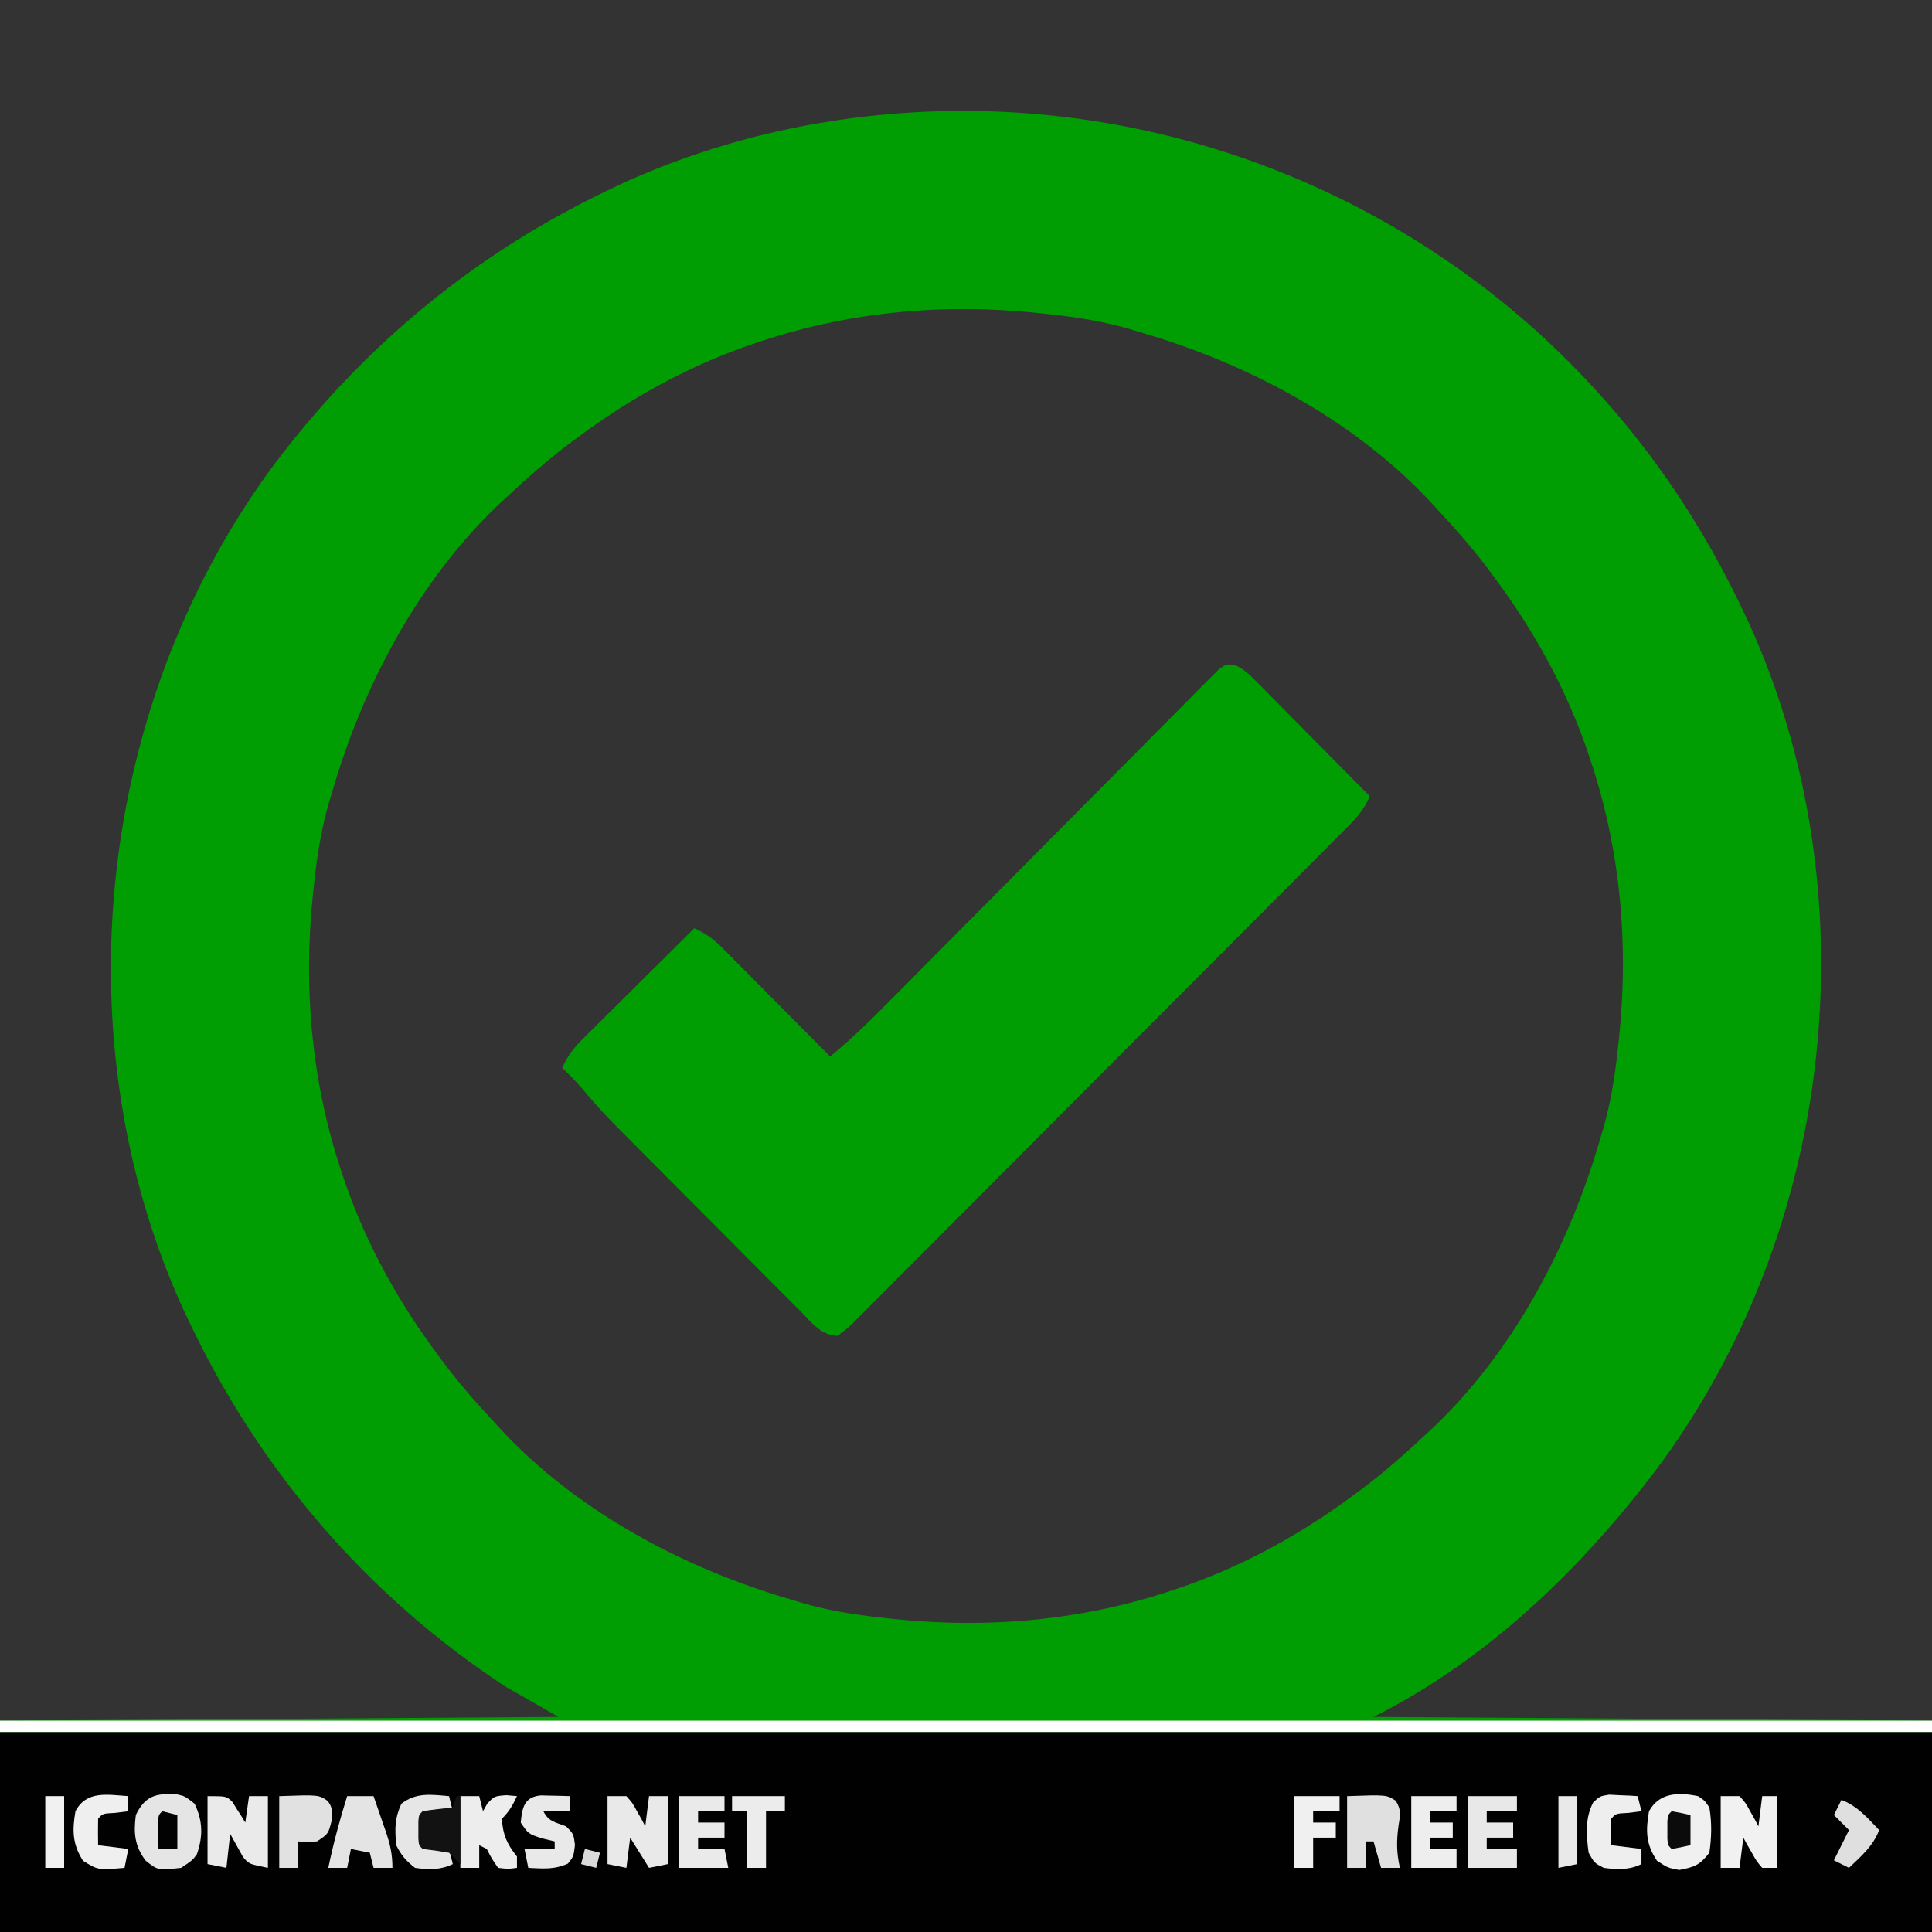 <?xml version="1.0" encoding="UTF-8"?>
<svg version="1.1" xmlns="http://www.w3.org/2000/svg" width="512" height="512">
<rect width="100%" height="100%" fill="#333333" stroke="none"/>
<path d="M0 0 C23.263 21.22 41.051 45.556 54.472 73.963 C54.984 75.033 55.496 76.102 56.023 77.205 C64.014 94.824 69.588 113.844 72.472 132.963 C72.588 133.727 72.704 134.492 72.823 135.28 C81.051 193.084 66.667 253.769 31.902 300.76 C11.802 327.442 -13.396 351.897 -43.528 366.963 C5.312 367.293 54.152 367.623 104.472 367.963 C104.472 386.443 104.472 404.923 104.472 423.963 C-64.488 423.963 -233.448 423.963 -407.528 423.963 C-407.528 405.483 -407.528 387.003 -407.528 367.963 C-358.688 367.633 -309.848 367.303 -259.528 366.963 C-264.148 364.323 -268.768 361.683 -273.528 358.963 C-310.258 334.866 -338.816 301.563 -357.528 261.963 C-358.039 260.893 -358.551 259.823 -359.078 258.72 C-367.069 241.101 -372.643 222.081 -375.528 202.963 C-375.643 202.198 -375.759 201.433 -375.878 200.646 C-384.106 142.841 -369.722 82.156 -334.957 35.166 C-311.084 3.473 -281.368 -21.103 -245.528 -38.037 C-243.923 -38.805 -243.923 -38.805 -242.285 -39.588 C-224.666 -47.579 -205.646 -53.153 -186.528 -56.037 C-185.763 -56.153 -184.998 -56.269 -184.211 -56.388 C-117.349 -65.905 -49.931 -45.028 0 0 Z M-207.528 2.963 C-208.541 3.309 -208.541 3.309 -209.574 3.661 C-225.688 9.309 -240.878 17.759 -254.528 27.963 C-255.333 28.557 -256.139 29.151 -256.969 29.763 C-262.786 34.164 -268.198 38.988 -273.528 43.963 C-274.28 44.661 -275.033 45.36 -275.809 46.08 C-296.932 66.385 -311.463 94.082 -319.528 121.963 C-319.92 123.259 -319.92 123.259 -320.32 124.583 C-322.337 131.511 -323.434 138.359 -324.215 145.525 C-324.34 146.669 -324.465 147.813 -324.594 148.992 C-327.223 174.441 -324.876 199.7 -316.528 223.963 C-316.297 224.638 -316.066 225.313 -315.829 226.009 C-310.181 242.123 -301.731 257.313 -291.528 270.963 C-290.933 271.768 -290.339 272.574 -289.727 273.404 C-285.326 279.221 -280.503 284.633 -275.528 289.963 C-274.48 291.092 -274.48 291.092 -273.41 292.244 C-253.105 313.368 -225.409 327.898 -197.528 335.963 C-196.663 336.224 -195.798 336.486 -194.908 336.755 C-187.98 338.772 -181.132 339.869 -173.965 340.65 C-172.821 340.775 -171.677 340.901 -170.498 341.03 C-145.049 343.658 -119.79 341.311 -95.528 332.963 C-94.852 332.732 -94.177 332.501 -93.481 332.264 C-77.367 326.616 -62.177 318.167 -48.528 307.963 C-47.722 307.368 -46.916 306.774 -46.086 306.162 C-40.269 301.761 -34.857 296.938 -29.528 291.963 C-28.398 290.915 -28.398 290.915 -27.246 289.845 C-6.123 269.54 8.408 241.844 16.472 213.963 C16.734 213.098 16.995 212.234 17.265 211.343 C19.282 204.415 20.379 197.567 21.16 190.4 C21.285 189.256 21.41 188.112 21.539 186.933 C24.168 161.484 21.821 136.225 13.472 111.963 C13.127 110.95 13.127 110.95 12.774 109.916 C7.126 93.802 -1.324 78.612 -11.528 64.963 C-12.122 64.157 -12.716 63.351 -13.328 62.521 C-17.729 56.704 -22.552 51.292 -27.528 45.963 C-28.226 45.21 -28.925 44.457 -29.645 43.681 C-49.95 22.558 -77.647 8.027 -105.528 -0.037 C-106.824 -0.43 -106.824 -0.43 -108.147 -0.83 C-115.076 -2.847 -121.924 -3.944 -129.09 -4.725 C-130.806 -4.913 -130.806 -4.913 -132.557 -5.104 C-158.006 -7.733 -183.265 -5.386 -207.528 2.963 Z " fill="#009D03" transform="translate(407.528,88.037)"/>
<path d="M0 0 C168.96 0 337.92 0 512 0 C512 17.49 512 34.98 512 53 C343.04 53 174.08 53 0 53 C0 35.51 0 18.02 0 0 Z " fill="#010101" transform="translate(0,459)"/>
<path d="M0 0 C2.303 1.009 3.658 2.257 5.426 4.045 C6.447 5.066 6.447 5.066 7.488 6.108 C8.573 7.216 8.573 7.216 9.679 8.346 C10.803 9.476 10.803 9.476 11.949 10.628 C14.34 13.036 16.721 15.455 19.101 17.873 C20.72 19.507 22.34 21.141 23.96 22.774 C27.932 26.778 31.895 30.791 35.851 34.811 C34.235 38.845 31.384 41.565 28.361 44.575 C27.511 45.433 27.511 45.433 26.644 46.308 C24.743 48.224 22.836 50.132 20.928 52.04 C19.564 53.412 18.201 54.783 16.838 56.155 C13.134 59.881 9.424 63.6 5.712 67.317 C3.395 69.638 1.079 71.96 -1.236 74.282 C-9.308 82.379 -17.385 90.469 -25.467 98.555 C-33.011 106.102 -40.542 113.663 -48.067 121.23 C-54.522 127.719 -60.986 134.199 -67.458 140.672 C-71.326 144.541 -75.191 148.414 -79.045 152.296 C-82.667 155.944 -86.3 159.58 -89.943 163.207 C-91.281 164.543 -92.615 165.884 -93.944 167.229 C-95.753 169.058 -97.576 170.871 -99.404 172.681 C-99.932 173.222 -100.46 173.763 -101.004 174.32 C-102.491 175.774 -102.491 175.774 -105.149 177.811 C-109.478 177.736 -111.947 174.421 -114.816 171.5 C-115.649 170.67 -115.649 170.67 -116.498 169.824 C-118.333 167.992 -120.157 166.15 -121.981 164.307 C-123.258 163.026 -124.536 161.747 -125.815 160.467 C-128.496 157.781 -131.173 155.09 -133.846 152.394 C-137.256 148.957 -140.673 145.528 -144.094 142.103 C-147.372 138.82 -150.645 135.532 -153.918 132.244 C-154.845 131.315 -154.845 131.315 -155.79 130.367 C-167.655 118.456 -167.655 118.456 -172.845 112.333 C-174.512 110.387 -176.301 108.585 -178.149 106.811 C-176.788 103.765 -175.256 101.672 -172.893 99.327 C-171.902 98.337 -171.902 98.337 -170.891 97.326 C-170.179 96.625 -169.468 95.924 -168.735 95.201 C-168.005 94.474 -167.276 93.748 -166.524 92.999 C-164.195 90.681 -161.86 88.371 -159.524 86.061 C-157.943 84.49 -156.362 82.918 -154.782 81.346 C-150.909 77.495 -147.031 73.651 -143.149 69.811 C-140.149 71.156 -138.068 72.646 -135.757 74.975 C-135.117 75.616 -134.477 76.256 -133.817 76.916 C-133.138 77.606 -132.458 78.295 -131.758 79.006 C-131.054 79.713 -130.349 80.421 -129.623 81.15 C-127.377 83.407 -125.138 85.671 -122.899 87.936 C-121.376 89.469 -119.853 91.001 -118.329 92.533 C-114.597 96.287 -110.871 100.047 -107.149 103.811 C-101.223 98.905 -95.824 93.59 -90.422 88.118 C-89.462 87.149 -88.502 86.181 -87.541 85.214 C-85.487 83.142 -83.434 81.07 -81.382 78.997 C-78.138 75.72 -74.887 72.449 -71.636 69.179 C-70.52 68.057 -69.404 66.935 -68.289 65.813 C-67.73 65.252 -67.172 64.691 -66.597 64.112 C-59.036 56.508 -51.479 48.899 -43.936 41.276 C-38.835 36.121 -33.726 30.974 -28.606 25.838 C-25.899 23.122 -23.198 20.402 -20.507 17.671 C-17.982 15.108 -15.446 12.557 -12.901 10.015 C-11.521 8.631 -10.154 7.235 -8.788 5.839 C-7.968 5.024 -7.148 4.21 -6.303 3.371 C-5.593 2.655 -4.883 1.939 -4.152 1.201 C-2.149 -0.189 -2.149 -0.189 0 0 Z " fill="#009D03" transform="translate(327.149,176.189)"/>
<path d="M0 0 C168.96 0 337.92 0 512 0 C512 0.99 512 1.98 512 3 C343.04 3 174.08 3 0 3 C0 2.01 0 1.02 0 0 Z " fill="#FFFFFF" transform="translate(0,456)"/>
<path d="M0 0 C2.129 0.477 2.129 0.477 4.691 2.477 C6.868 7.02 6.98 10.99 5.316 15.852 C4.129 17.477 4.129 17.477 1.129 19.477 C-5.021 20.147 -5.021 20.147 -8.246 17.602 C-11.206 13.731 -11.491 10.243 -10.871 5.477 C-8.384 0.287 -5.401 -0.338 0 0 Z " fill="#E5E5E5" transform="translate(46.871,475.523)"/>
<path d="M0 0 C1.746 1.156 1.746 1.156 3 3 C3.683 7.048 3.593 10.942 3 15 C0.466 18.28 -0.984 18.809 -5 19.562 C-8 19 -8 19 -10.875 17.125 C-13.846 12.755 -13.901 9.138 -13 4 C-10.277 -0.972 -5.171 -1.057 0 0 Z " fill="#F0F0F0" transform="translate(450,476)"/>
<path d="M0 0 C1.65 0 3.3 0 5 0 C6.582 1.75 6.582 1.75 7.812 4 C8.231 4.742 8.65 5.485 9.082 6.25 C9.385 6.827 9.688 7.405 10 8 C10.33 5.36 10.66 2.72 11 0 C12.65 0 14.3 0 16 0 C16 5.94 16 11.88 16 18 C14.35 18.33 12.7 18.66 11 19 C8.525 15.04 8.525 15.04 6 11 C5.67 13.64 5.34 16.28 5 19 C3.35 18.67 1.7 18.34 0 18 C0 12.06 0 6.12 0 0 Z " fill="#E9E9E9" transform="translate(161,476)"/>
<path d="M0 0 C5 0 5 0 6.582 1.531 C6.988 2.181 7.394 2.831 7.812 3.5 C8.231 4.15 8.65 4.799 9.082 5.469 C9.385 5.974 9.688 6.479 10 7 C10.33 4.69 10.66 2.38 11 0 C12.65 0 14.3 0 16 0 C16 6.27 16 12.54 16 19 C11 18 11 18 9.418 16.152 C8.279 14.102 7.139 12.051 6 10 C5.67 12.97 5.34 15.94 5 19 C3.35 18.67 1.7 18.34 0 18 C0 12.06 0 6.12 0 0 Z " fill="#EAEAEA" transform="translate(55,476)"/>
<path d="M0 0 C10.429 -0.368 10.429 -0.368 12.879 1.211 C14.409 3.652 14.083 4.998 13.625 7.812 C13.082 11.799 13.062 15.04 14 19 C12.35 19 10.7 19 9 19 C8.34 16.69 7.68 14.38 7 12 C6.34 12 5.68 12 5 12 C5 14.31 5 16.62 5 19 C3.35 19 1.7 19 0 19 C0 12.73 0 6.46 0 0 Z " fill="#E0E0E0" transform="translate(357,476)"/>
<path d="M0 0 C1.65 0 3.3 0 5 0 C6.582 1.75 6.582 1.75 7.812 4 C8.231 4.742 8.65 5.485 9.082 6.25 C9.385 6.827 9.688 7.405 10 8 C10.33 5.36 10.66 2.72 11 0 C12.32 0 13.64 0 15 0 C15 6.27 15 12.54 15 19 C13.68 19 12.36 19 11 19 C9.516 17.25 9.516 17.25 8.25 15 C7.822 14.258 7.394 13.515 6.953 12.75 C6.481 11.884 6.481 11.884 6 11 C5.67 13.64 5.34 16.28 5 19 C3.35 19 1.7 19 0 19 C0 12.73 0 6.46 0 0 Z " fill="#F1F1F1" transform="translate(456,476)"/>
<path d="M0 0 C1.65 0 3.3 0 5 0 C5.33 1.32 5.66 2.64 6 4 C6.371 3.34 6.742 2.68 7.125 2 C9 0 9 0 12.188 -0.25 C13.116 -0.168 14.044 -0.085 15 0 C13.848 2.468 12.952 4.048 11 6 C11.284 10.348 12.338 12.644 15 16 C15 16.99 15 17.98 15 19 C12.688 19.312 12.688 19.312 10 19 C8.312 16.562 8.312 16.562 7 14 C6.34 13.67 5.68 13.34 5 13 C5 14.98 5 16.96 5 19 C3.35 19 1.7 19 0 19 C0 12.73 0 6.46 0 0 Z " fill="#EDEDED" transform="translate(122,476)"/>
<path d="M0 0 C2.31 0 4.62 0 7 0 C7.841 2.414 8.673 4.831 9.5 7.25 C9.738 7.932 9.977 8.614 10.223 9.316 C11.394 12.764 12 15.317 12 19 C10.35 19 8.7 19 7 19 C6.67 17.68 6.34 16.36 6 15 C4.35 14.67 2.7 14.34 1 14 C0.67 15.65 0.34 17.3 0 19 C-1.65 19 -3.3 19 -5 19 C-3.647 12.549 -1.969 6.289 0 0 Z " fill="#E4E4E4" transform="translate(92,476)"/>
<path d="M0 0 C4.29 0 8.58 0 13 0 C13 1.32 13 2.64 13 4 C10.36 4 7.72 4 5 4 C5 4.99 5 5.98 5 7 C7.31 7 9.62 7 12 7 C12 8.32 12 9.64 12 11 C9.69 11 7.38 11 5 11 C5 11.99 5 12.98 5 14 C7.64 14 10.28 14 13 14 C13 15.65 13 17.3 13 19 C8.71 19 4.42 19 0 19 C0 12.73 0 6.46 0 0 Z " fill="#E8E8E8" transform="translate(389,476)"/>
<path d="M0 0 C3.96 0 7.92 0 12 0 C12 1.32 12 2.64 12 4 C9.69 4 7.38 4 5 4 C5 4.99 5 5.98 5 7 C7.31 7 9.62 7 12 7 C12 8.32 12 9.64 12 11 C9.69 11 7.38 11 5 11 C5 11.99 5 12.98 5 14 C7.31 14 9.62 14 12 14 C12.33 15.65 12.66 17.3 13 19 C8.71 19 4.42 19 0 19 C0 12.73 0 6.46 0 0 Z " fill="#EAEAEA" transform="translate(180,476)"/>
<path d="M0 0 C10.466 -0.369 10.466 -0.369 12.863 1.289 C14 3 14 3 13.875 6.562 C13 10 13 10 10 12 C7.312 12.125 7.312 12.125 5 12 C5 14.31 5 16.62 5 19 C3.35 19 1.7 19 0 19 C0 12.73 0 6.46 0 0 Z " fill="#E1E1E1" transform="translate(74,476)"/>
<path d="M0 0 C0.905 0.023 1.81 0.046 2.742 0.07 C4.107 0.097 4.107 0.097 5.5 0.125 C6.199 0.148 6.897 0.171 7.617 0.195 C7.617 1.515 7.617 2.835 7.617 4.195 C5.307 4.195 2.997 4.195 0.617 4.195 C2.011 6.983 3.78 7.088 6.617 8.195 C8.617 10.195 8.617 10.195 8.992 13.133 C8.617 16.195 8.617 16.195 7.117 18.07 C3.495 19.7 0.572 19.393 -3.383 19.195 C-3.713 17.545 -4.043 15.895 -4.383 14.195 C-1.743 14.195 0.897 14.195 3.617 14.195 C3.617 13.535 3.617 12.875 3.617 12.195 C2.503 11.927 1.39 11.659 0.242 11.383 C-3.383 10.195 -3.383 10.195 -5.383 7.195 C-4.994 3.211 -4.472 0.367 0 0 Z " fill="#E9E9E9" transform="translate(143.383,475.805)"/>
<path d="M0 0 C3.96 0 7.92 0 12 0 C12 1.32 12 2.64 12 4 C9.69 4 7.38 4 5 4 C5 4.99 5 5.98 5 7 C6.98 7 8.96 7 11 7 C11 8.32 11 9.64 11 11 C9.02 11 7.04 11 5 11 C5 11.99 5 12.98 5 14 C7.31 14 9.62 14 12 14 C12 15.65 12 17.3 12 19 C8.04 19 4.08 19 0 19 C0 12.73 0 6.46 0 0 Z " fill="#EEEEEE" transform="translate(374,476)"/>
<path d="M0 0 C0.33 1.32 0.66 2.64 1 4 C-1.64 4.33 -4.28 4.66 -7 5 C-7 7.64 -7 10.28 -7 13 C-4.69 13.33 -2.38 13.66 0 14 C0.33 15.32 0.66 16.64 1 18 C-2.192 19.596 -5.535 19.515 -9 19 C-11.431 17.13 -12.641 15.719 -14 13 C-14.361 8.595 -14.469 6.022 -12.625 2 C-8.654 -1.026 -4.822 -0.414 0 0 Z " fill="#E6E6E6" transform="translate(119,476)"/>
<path d="M0 0 C1.34 0.07 1.34 0.07 2.707 0.141 C3.608 0.177 4.509 0.213 5.438 0.25 C6.468 0.32 6.468 0.32 7.52 0.391 C7.85 1.711 8.18 3.031 8.52 4.391 C6.818 4.607 6.818 4.607 5.082 4.828 C1.712 5.002 1.712 5.002 0.52 6.391 C0.479 8.724 0.477 11.058 0.52 13.391 C3.16 13.721 5.8 14.051 8.52 14.391 C8.52 15.711 8.52 17.031 8.52 18.391 C5.303 19.999 2.007 19.846 -1.48 19.391 C-3.98 18.078 -3.98 18.078 -5.48 15.391 C-6.095 10.736 -6.475 6.316 -4.277 2.062 C-2.48 0.391 -2.48 0.391 0 0 Z " fill="#EEEEEE" transform="translate(426.48,475.609)"/>
<path d="M0 0 C0 1.32 0 2.64 0 4 C-1.702 4.217 -1.702 4.217 -3.438 4.438 C-6.808 4.612 -6.808 4.612 -8 6 C-8.041 8.333 -8.042 10.667 -8 13 C-5.36 13.33 -2.72 13.66 0 14 C-0.33 15.65 -0.66 17.3 -1 19 C-8.045 19.597 -8.045 19.597 -12 17.125 C-14.812 12.732 -14.882 9.079 -14 4 C-11.095 -1.546 -5.509 -0.378 0 0 Z " fill="#EFEFEF" transform="translate(34,476)"/>
<path d="M0 0 C3.96 0 7.92 0 12 0 C12 1.32 12 2.64 12 4 C9.69 4 7.38 4 5 4 C5 4.99 5 5.98 5 7 C6.98 7 8.96 7 11 7 C11 8.32 11 9.64 11 11 C9.02 11 7.04 11 5 11 C5 13.64 5 16.28 5 19 C3.35 19 1.7 19 0 19 C0 12.73 0 6.46 0 0 Z " fill="#F0F0F0" transform="translate(343,476)"/>
<path d="M0 0 C4.62 0 9.24 0 14 0 C14 1.32 14 2.64 14 4 C12.35 4 10.7 4 9 4 C9 8.95 9 13.9 9 19 C7.35 19 5.7 19 4 19 C4 14.05 4 9.1 4 4 C2.68 4 1.36 4 0 4 C0 2.68 0 1.36 0 0 Z " fill="#ECECEC" transform="translate(194,476)"/>
<path d="M0 0 C0.33 0 0.66 0 1 0 C1 5.94 1 11.88 1 18 C0.01 17.01 -0.98 16.02 -2 15 C-4.323 14.6 -6.657 14.26 -9 14 C-10 13 -10 13 -10.133 11.188 C-10.13 10.466 -10.128 9.744 -10.125 9 C-10.128 8.278 -10.13 7.556 -10.133 6.812 C-10 5 -10 5 -9 4 C-6.345 3.545 -3.678 3.298 -1 3 C-0.67 2.01 -0.34 1.02 0 0 Z " fill="#121212" transform="translate(121,476)"/>
<path d="M0 0 C4.292 1.651 6.879 4.738 10 8 C8.349 12.292 5.262 14.879 2 18 C0.68 17.34 -0.64 16.68 -2 16 C-0.667 13.333 0.667 10.667 2 8 C0.68 6.68 -0.64 5.36 -2 4 C-1.34 2.68 -0.68 1.36 0 0 Z " fill="#DFDFDF" transform="translate(488,477)"/>
<path d="M0 0 C1.65 0 3.3 0 5 0 C5 6.27 5 12.54 5 19 C3.35 19 1.7 19 0 19 C0 12.73 0 6.46 0 0 Z " fill="#F1F1F1" transform="translate(12,476)"/>
<path d="M0 0 C1.65 0 3.3 0 5 0 C5 5.94 5 11.88 5 18 C3.35 18.33 1.7 18.66 0 19 C0 12.73 0 6.46 0 0 Z " fill="#E9E9E9" transform="translate(413,476)"/>
<path d="M0 0 C1.675 0.286 3.344 0.618 5 1 C5 3.64 5 6.28 5 9 C3.344 9.382 1.675 9.714 0 10 C-1 9 -1 9 -1.133 7.188 C-1.13 6.466 -1.128 5.744 -1.125 5 C-1.128 4.278 -1.13 3.556 -1.133 2.812 C-1 1 -1 1 0 0 Z " fill="#0B0B0B" transform="translate(443,480)"/>
<path d="M0 0 C1.98 0.495 1.98 0.495 4 1 C4 3.97 4 6.94 4 10 C2.35 10 0.7 10 -1 10 C-1.027 8.521 -1.046 7.042 -1.062 5.562 C-1.074 4.739 -1.086 3.915 -1.098 3.066 C-1 1 -1 1 0 0 Z " fill="#020202" transform="translate(43,480)"/>
<path d="M0 0 C1.98 0.495 1.98 0.495 4 1 C3.67 2.32 3.34 3.64 3 5 C1.68 4.67 0.36 4.34 -1 4 C-0.67 2.68 -0.34 1.36 0 0 Z " fill="#DADADA" transform="translate(155,490)"/>
</svg>
